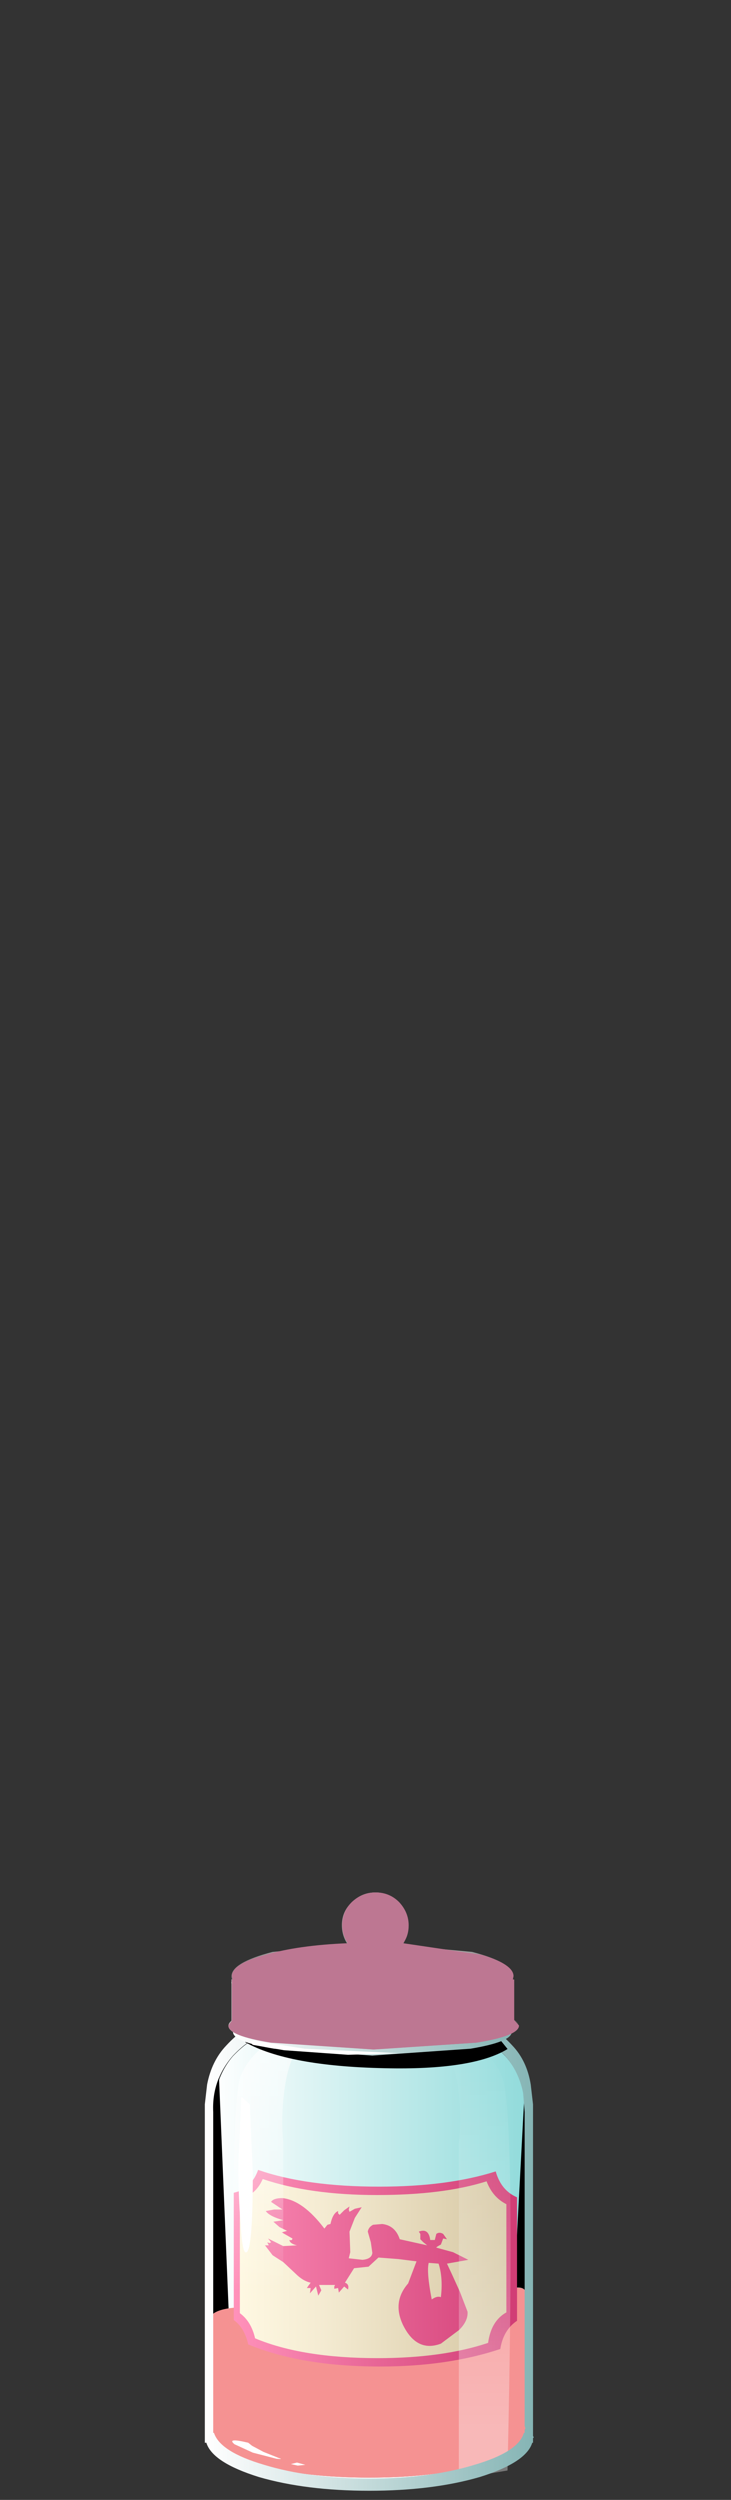 <?xml version="1.0" encoding="UTF-8" standalone="no"?>
<svg xmlns:xlink="http://www.w3.org/1999/xlink" height="164.0px" width="48.0px" xmlns="http://www.w3.org/2000/svg">
  <rect width="100%" height="100%" fill="#333333" stroke="none"/>
  <g transform="matrix(1.0, 0.0, 0.0, 1.0, 0.0, 0.0)">
    <use height="32.55" transform="matrix(0.9, 0.0, 0.0, 0.9, 14.0, 133.355)" width="22.8" xlink:href="#sprite0"/>
    <use height="32.55" transform="matrix(0.9, 0.0, 0.0, 0.9, 14.0, 133.355)" width="22.8" xlink:href="#sprite1"/>
    <use height="29.9" transform="matrix(0.9, 0.0, 0.0, 0.9, 13.65, 136.05)" width="23.4" xlink:href="#sprite2"/>
    <use height="4.0" transform="matrix(0.9, 0.0, 0.0, 0.9, 15.4, 159.15)" width="19.9" xlink:href="#sprite3"/>
    <use height="14.1" transform="matrix(0.9, 0.0, 0.0, 0.9, 13.9, 149.85)" width="22.95" xlink:href="#sprite4"/>
    <use height="29.7" transform="matrix(1.0, 0.0, 0.0, 1.0, 15.3, 132.9)" width="18.65" xlink:href="#shape25"/>
    <use height="32.95" transform="matrix(0.9, 0.0, 0.0, 0.9, 26.62, 132.955)" width="7.65" xlink:href="#sprite25"/>
    <use height="30.85" transform="matrix(1.0, 0.0, 0.0, 1.0, 13.45, 132.55)" width="21.6" xlink:href="#shape27"/>
    <use height="2.7" transform="matrix(0.9, 0.0, 0.0, 0.9, 16.1, 133.25)" width="19.15" xlink:href="#sprite26"/>
    <use height="10.7" transform="matrix(1.0, 0.0, 0.0, 1.0, 15.0, 124.15)" width="19.05" xlink:href="#shape29"/>
    <use height="11.45" transform="matrix(0.9, 0.0, 0.0, 0.9, 15.0, 124.15)" width="21.2" xlink:href="#sprite27"/>
  </g>
  <defs>
    <g id="sprite0" transform="matrix(1.0, 0.0, 0.0, 1.0, 0.0, 0.05)">
      <use height="32.55" transform="matrix(1.0, 0.0, 0.0, 1.0, 0.0, -0.05)" width="22.8" xlink:href="#shape0"/>
    </g>
    <g id="shape0" transform="matrix(1.0, 0.0, 0.0, 1.0, 0.0, 0.05)">
      <path d="M22.65 4.35 L22.75 5.75 22.75 28.65 22.8 28.8 22.75 28.9 22.75 29.15 22.7 29.15 Q22.3 30.55 19.05 31.5 15.8 32.5 11.4 32.5 7.0 32.5 3.75 31.5 0.5 30.55 0.05 29.15 L0.0 29.15 0.0 5.75 0.15 4.35 Q0.5 2.75 1.45 1.65 2.75 0.3 3.9 0.05 L4.85 0.05 18.85 0.05 Q20.0 0.3 21.3 1.65 22.3 2.75 22.65 4.35" fill="url(#gradient0)" fill-rule="evenodd" stroke="none"/>
    </g>
    <radialGradient cx="0" cy="0" gradientTransform="matrix(-2.0E-4, -0.016, -0.011, 1.0E-4, 11.4, 16.25)" gradientUnits="userSpaceOnUse" id="gradient0" r="819.2" spreadMethod="pad">
      <stop offset="0.0" stop-color="#ffffff"/>
      <stop offset="0.2" stop-color="#f9fefe"/>
      <stop offset="0.475" stop-color="#e8f9f9"/>
      <stop offset="0.788" stop-color="#cbf3f3"/>
      <stop offset="1.0" stop-color="#b4eded"/>
    </radialGradient>
    <g id="sprite1" transform="matrix(1.0, 0.0, 0.0, 1.0, 0.0, 0.05)">
      <use height="32.55" transform="matrix(1.0, 0.0, 0.0, 1.0, 0.0, -0.05)" width="22.8" xlink:href="#shape1"/>
    </g>
    <g id="shape1" transform="matrix(1.0, 0.0, 0.0, 1.0, 0.0, 0.05)">
      <path d="M22.65 4.35 L22.75 5.75 22.75 28.65 22.8 28.8 22.75 28.9 22.75 29.15 22.7 29.15 Q22.3 30.55 19.05 31.5 15.8 32.5 11.4 32.5 7.0 32.5 3.75 31.5 0.5 30.55 0.05 29.15 L0.0 29.15 0.0 5.75 0.15 4.35 Q0.5 2.75 1.45 1.65 2.75 0.3 3.9 0.05 L4.85 0.05 18.85 0.05 Q20.0 0.3 21.3 1.65 22.3 2.75 22.65 4.35" fill="url(#gradient1)" fill-rule="evenodd" stroke="none"/>
    </g>
    <linearGradient gradientTransform="matrix(0.014, 0.0, 0.0, -0.014, 11.4, 16.25)" gradientUnits="userSpaceOnUse" id="gradient1" spreadMethod="pad" x1="-819.2" x2="819.2">
      <stop offset="0.0" stop-color="#ffffff"/>
      <stop offset="1.0" stop-color="#91dbdb"/>
    </linearGradient>
    <g id="sprite2" transform="matrix(1.0, 0.0, 0.0, 1.0, 0.0, 0.0)">
      <use height="29.9" transform="matrix(1.0, 0.0, 0.0, 1.0, 0.0, 0.0)" width="23.4" xlink:href="#shape2"/>
    </g>
    <g id="shape2" transform="matrix(1.0, 0.0, 0.0, 1.0, 0.0, 0.0)">
      <path d="M0.0 1.25 L0.8 0.0 1.9 26.45 Q3.95 25.35 10.8 25.2 15.8 25.1 19.3 26.0 L21.75 26.9 23.15 0.45 23.4 26.85 Q22.7 27.75 20.95 28.55 17.4 30.15 12.1 29.85 L8.8 29.55 11.9 29.65 18.95 29.05 Q21.85 28.5 21.85 27.65 21.85 26.85 18.95 26.25 L11.9 25.65 4.85 26.25 Q1.95 26.85 1.95 27.65 L2.0 27.8 Q0.7 27.3 0.1 26.85 L0.0 1.25" fill="#000000" fill-rule="evenodd" stroke="none"/>
    </g>
    <g id="sprite3" transform="matrix(1.0, 0.0, 0.0, 1.0, 0.0, 0.0)">
      <use height="4.0" transform="matrix(1.0, 0.0, 0.0, 1.0, 0.0, 0.0)" width="19.9" xlink:href="#shape3"/>
    </g>
    <g id="shape3" transform="matrix(1.0, 0.0, 0.0, 1.0, 0.0, 0.0)">
      <path d="M19.9 2.0 Q19.9 2.85 17.0 3.4 L9.95 4.0 2.9 3.4 Q0.0 2.85 0.0 2.0 0.0 1.2 2.9 0.6 L9.95 0.0 17.0 0.6 Q19.9 1.2 19.9 2.0" fill="url(#gradient2)" fill-rule="evenodd" stroke="none"/>
    </g>
    <radialGradient cx="0" cy="0" gradientTransform="matrix(0.01, 0.0, 0.0, -0.002, 9.95, 2.0)" gradientUnits="userSpaceOnUse" id="gradient2" r="819.2" spreadMethod="pad">
      <stop offset="0.369" stop-color="#919191"/>
      <stop offset="1.0" stop-color="#ffffff"/>
    </radialGradient>
    <g id="sprite4" transform="matrix(1.0, 0.0, 0.0, 1.0, 0.0, 0.0)">
      <use height="6.95" transform="matrix(1.0, 0.0, 0.0, 1.0, 0.0, 0.05)" width="22.95" xlink:href="#shape4"/>
      <use height="0.95" transform="matrix(1.0, 0.0, 0.0, 1.0, 0.9, 1.7)" width="3.1" xlink:href="#sprite5"/>
      <use height="0.5" transform="matrix(1.0, 0.0, 0.0, 1.0, 2.75, 2.8)" width="1.15" xlink:href="#sprite6"/>
      <use height="5.0" transform="matrix(1.0, 0.0, 0.0, 1.0, 3.3, 0.0)" width="6.8" xlink:href="#sprite7"/>
      <use height="4.45" transform="matrix(1.0, 0.0, 0.0, 1.0, 11.05, 2.4)" width="8.35" xlink:href="#sprite8"/>
      <use height="3.1" transform="matrix(1.0, 0.0, 0.0, 1.0, 18.25, 1.5)" width="2.2" xlink:href="#sprite9"/>
      <use height="0.5" transform="matrix(1.0, 0.0, 0.0, 1.0, 7.15, 2.1)" width="0.9" xlink:href="#sprite10"/>
      <use height="1.2" transform="matrix(1.0, 0.0, 0.0, 1.0, 13.75, 3.05)" width="1.05" xlink:href="#sprite11"/>
      <use height="0.85" transform="matrix(1.0, 0.0, 0.0, 1.0, 18.35, 2.15)" width="0.7" xlink:href="#sprite12"/>
      <use height="0.25" transform="matrix(1.0, 0.0, 0.0, 1.0, 18.75, 1.6)" width="0.55" xlink:href="#sprite13"/>
      <use height="1.9" transform="matrix(1.0, 0.0, 0.0, 1.0, 9.25, 0.45)" width="4.4" xlink:href="#sprite14"/>
      <use height="0.8" transform="matrix(1.0, 0.0, 0.0, 1.0, 8.25, 2.65)" width="4.3" xlink:href="#sprite15"/>
      <use height="1.05" transform="matrix(1.0, 0.0, 0.0, 1.0, 7.45, 3.7)" width="4.25" xlink:href="#sprite16"/>
      <use height="0.6" transform="matrix(1.0, 0.0, 0.0, 1.0, 12.7, 2.3)" width="1.25" xlink:href="#sprite17"/>
      <use height="1.1" transform="matrix(1.0, 0.0, 0.0, 1.0, 11.85, 3.5)" width="1.7" xlink:href="#sprite18"/>
      <use height="2.65" transform="matrix(1.0, 0.0, 0.0, 1.0, 2.6, 2.05)" width="3.3" xlink:href="#sprite19"/>
      <use height="2.5" transform="matrix(1.0, 0.0, 0.0, 1.0, 16.6, 1.6)" width="1.6" xlink:href="#sprite20"/>
      <use height="1.25" transform="matrix(1.0, 0.0, 0.0, 1.0, 20.2, 0.6)" width="1.7" xlink:href="#sprite21"/>
      <use height="0.75" transform="matrix(1.0, 0.0, 0.0, 1.0, 21.25, 1.85)" width="0.55" xlink:href="#sprite22"/>
      <use height="0.4" transform="matrix(1.0, 0.0, 0.0, 1.0, 20.5, 2.05)" width="0.5" xlink:href="#sprite23"/>
      <use height="13.6" transform="matrix(1.0, 0.0, 0.0, 1.0, 0.0, 0.5)" width="22.9" xlink:href="#shape23"/>
      <use height="14.05" transform="matrix(1.0, 0.0, 0.0, 1.0, 0.0, 0.05)" width="22.9" xlink:href="#sprite24"/>
    </g>
    <g id="shape4" transform="matrix(1.0, 0.0, 0.0, 1.0, 0.0, -0.05)">
      <path d="M19.25 0.9 L20.15 0.75 20.35 0.65 20.95 0.5 22.1 0.25 Q22.9 0.15 22.95 0.7 23.0 1.65 22.5 2.95 21.85 4.55 20.65 5.15 L18.35 6.4 14.65 7.0 Q10.9 7.0 1.75 4.7 L0.0 2.25 Q0.45 1.8 1.8 1.7 L3.65 1.6 4.9 1.8 6.2 1.95 8.1 1.25 9.15 0.7 10.0 0.05 10.8 0.4 12.55 1.1 14.35 1.55 15.75 1.7 16.1 1.6 17.05 1.6 18.0 1.8 18.5 1.7 19.25 0.9" fill="url(#gradient3)" fill-rule="evenodd" stroke="none"/>
    </g>
    <linearGradient gradientTransform="matrix(0.014, 0.0, 0.0, -0.014, 11.45, 3.5)" gradientUnits="userSpaceOnUse" id="gradient3" spreadMethod="pad" x1="-819.2" x2="819.2">
      <stop offset="0.0" stop-color="#dedede"/>
      <stop offset="1.0" stop-color="#9e9e9e"/>
    </linearGradient>
    <g id="sprite5" transform="matrix(1.0, 0.0, 0.0, 1.0, 0.0, 0.0)">
      <use height="0.95" transform="matrix(1.0, 0.0, 0.0, 1.0, 0.0, 0.0)" width="3.1" xlink:href="#shape5"/>
    </g>
    <g id="shape5" transform="matrix(1.0, 0.0, 0.0, 1.0, 0.0, 0.0)">
      <path d="M2.05 0.95 L1.8 0.9 1.85 0.55 1.1 0.65 0.65 0.5 0.0 0.35 0.55 0.15 1.45 0.05 2.45 0.05 Q3.35 0.05 3.0 0.6 L2.05 0.95" fill="#ffffff" fill-rule="evenodd" stroke="none"/>
    </g>
    <g id="sprite6" transform="matrix(1.0, 0.0, 0.0, 1.0, 0.0, 0.0)">
      <use height="0.25" transform="matrix(1.643, 0.0, 0.0, 2.0, -0.018, 0.0)" width="0.7" xlink:href="#shape6"/>
    </g>
    <g id="shape6" transform="matrix(1.0, 0.0, 0.0, 1.0, -0.05, 0.0)">
      <path d="M0.55 0.0 L0.7 0.2 0.35 0.25 0.05 0.2 0.55 0.0" fill="#ffffff" fill-rule="evenodd" stroke="none"/>
    </g>
    <g id="sprite7" transform="matrix(1.0, 0.0, 0.0, 1.0, 0.0, 0.0)">
      <use height="5.0" transform="matrix(1.0, 0.0, 0.0, 1.0, 0.0, 0.0)" width="6.8" xlink:href="#shape7"/>
    </g>
    <g id="shape7" transform="matrix(1.0, 0.0, 0.0, 1.0, 0.0, 0.0)">
      <path d="M5.15 3.05 L4.3 3.8 4.2 4.15 3.9 4.3 2.6 4.55 0.6 4.95 0.0 4.4 1.25 4.35 1.1 4.3 1.4 4.2 2.6 3.95 3.35 3.65 3.9 3.1 5.15 2.3 5.4 1.75 4.95 1.85 4.15 1.95 3.95 1.85 3.45 1.85 5.55 0.9 6.7 0.0 6.75 0.75 5.85 1.55 5.95 2.0 5.65 2.45 5.15 3.05" fill="#ffffff" fill-rule="evenodd" stroke="none"/>
    </g>
    <g id="sprite8" transform="matrix(1.0, 0.0, 0.0, 1.0, 0.0, 0.05)">
      <use height="4.45" transform="matrix(1.0, 0.0, 0.0, 1.0, 0.0, -0.05)" width="8.35" xlink:href="#shape8"/>
    </g>
    <g id="shape8" transform="matrix(1.0, 0.0, 0.0, 1.0, 0.0, 0.05)">
      <path d="M5.25 1.25 L5.45 0.95 Q5.65 0.7 5.65 1.0 L5.85 1.4 5.9 1.65 Q6.0 1.9 6.85 2.15 L8.25 2.5 Q8.5 2.55 8.2 2.65 L5.05 3.6 1.95 4.35 1.6 4.4 1.1 4.3 Q0.45 4.15 0.0 2.95 L0.9 3.0 1.8 2.85 2.35 2.55 2.35 2.3 2.75 2.1 3.65 1.75 4.0 1.45 4.2 0.6 4.5 0.05 Q4.5 -0.2 4.8 0.25 L4.6 1.2 4.65 1.45 5.05 1.45 5.25 1.25" fill="#ffffff" fill-rule="evenodd" stroke="none"/>
    </g>
    <g id="sprite9" transform="matrix(1.0, 0.0, 0.0, 1.0, 0.05, 0.0)">
      <use height="3.1" transform="matrix(1.0, 0.0, 0.0, 1.0, -0.05, 0.0)" width="2.2" xlink:href="#shape9"/>
    </g>
    <g id="shape9" transform="matrix(1.0, 0.0, 0.0, 1.0, 0.05, 0.0)">
      <path d="M1.4 0.8 L1.35 0.5 1.15 0.0 1.4 0.1 1.5 0.2 1.6 0.5 1.75 0.85 1.8 1.0 1.75 1.1 2.0 1.45 2.1 2.0 Q2.05 2.35 1.4 2.75 L0.0 3.1 0.25 2.8 0.85 2.4 Q1.25 2.1 0.85 2.1 L0.75 1.8 1.15 1.6 1.25 1.45 1.2 1.25 1.4 0.8" fill="#ffffff" fill-rule="evenodd" stroke="none"/>
    </g>
    <g id="sprite10" transform="matrix(1.0, 0.0, 0.0, 1.0, -0.05, 0.0)">
      <use height="0.25" transform="matrix(1.385, 0.0, 0.0, 2.0, 0.05, 0.0)" width="0.65" xlink:href="#shape10"/>
    </g>
    <g id="shape10" transform="matrix(1.0, 0.0, 0.0, 1.0, 0.0, 0.0)">
      <path d="M0.65 0.05 L0.6 0.2 0.05 0.2 0.1 0.1 0.4 0.0 0.65 0.05" fill="#ffffff" fill-rule="evenodd" stroke="none"/>
    </g>
    <g id="sprite11" transform="matrix(1.0, 0.0, 0.0, 1.0, 0.0, 0.0)">
      <use height="0.25" transform="matrix(2.333, 0.0, 0.0, 4.8, 0.0, 0.0)" width="0.45" xlink:href="#shape11"/>
    </g>
    <g id="shape11" transform="matrix(1.0, 0.0, 0.0, 1.0, 0.0, 0.0)">
      <path d="M0.45 0.05 L0.35 0.2 0.15 0.25 0.0 0.15 Q-0.1 0.1 0.3 0.0 L0.45 0.05" fill="#ffffff" fill-rule="evenodd" stroke="none"/>
    </g>
    <g id="sprite12" transform="matrix(1.0, 0.0, 0.0, 1.0, 0.1, 0.0)">
      <use height="0.3" transform="matrix(0.737, 0.0, 0.0, 2.833, -0.087, 0.0)" width="0.95" xlink:href="#shape12"/>
    </g>
    <g id="shape12" transform="matrix(1.0, 0.0, 0.0, 1.0, 0.05, 0.0)">
      <path d="M0.5 0.0 Q0.8 0.0 0.9 0.15 L0.7 0.3 0.2 0.2 0.0 0.1 0.5 0.0" fill="#ffffff" fill-rule="evenodd" stroke="none"/>
    </g>
    <g id="sprite13" transform="matrix(1.0, 0.0, 0.0, 1.0, 0.0, 0.0)">
      <use height="0.25" transform="matrix(1.0, 0.0, 0.0, 1.0, 0.0, 0.0)" width="0.55" xlink:href="#shape13"/>
    </g>
    <g id="shape13" transform="matrix(1.0, 0.0, 0.0, 1.0, 0.0, 0.0)">
      <path d="M0.5 0.1 L0.25 0.25 0.0 0.2 Q-0.05 0.1 0.4 0.0 L0.5 0.1" fill="#ffffff" fill-rule="evenodd" stroke="none"/>
    </g>
    <g id="sprite14" transform="matrix(1.0, 0.0, 0.0, 1.0, 0.0, 0.0)">
      <use height="1.9" transform="matrix(1.0, 0.0, 0.0, 1.0, 0.0, 0.0)" width="4.4" xlink:href="#shape14"/>
    </g>
    <g id="shape14" transform="matrix(1.0, 0.0, 0.0, 1.0, 0.0, 0.0)">
      <path d="M3.2 0.8 L4.25 1.05 3.15 1.0 2.35 1.05 3.1 1.4 4.4 1.75 2.65 1.8 1.4 1.9 0.35 1.85 0.0 1.55 0.05 1.15 0.45 0.65 0.8 0.3 0.9 0.0 1.2 0.05 1.35 0.15 1.55 0.2 2.05 0.45 3.2 0.8" fill="#000000" fill-rule="evenodd" stroke="none"/>
    </g>
    <g id="sprite15" transform="matrix(1.0, 0.0, 0.0, 1.0, -0.05, 0.0)">
      <use height="0.8" transform="matrix(1.0, 0.0, 0.0, 1.0, 0.05, 0.0)" width="4.3" xlink:href="#shape15"/>
    </g>
    <g id="shape15" transform="matrix(1.0, 0.0, 0.0, 1.0, -0.05, 0.0)">
      <path d="M2.6 0.45 L4.3 0.65 3.35 0.8 0.15 0.7 0.05 0.65 0.25 0.6 Q0.35 0.25 1.05 0.0 L2.05 0.25 2.6 0.45" fill="#000000" fill-rule="evenodd" stroke="none"/>
    </g>
    <g id="sprite16" transform="matrix(1.0, 0.0, 0.0, 1.0, 0.0, 0.0)">
      <use height="1.05" transform="matrix(1.0, 0.0, 0.0, 1.0, 0.0, 0.0)" width="4.25" xlink:href="#shape16"/>
    </g>
    <g id="shape16" transform="matrix(1.0, 0.0, 0.0, 1.0, 0.0, 0.0)">
      <path d="M2.7 0.95 L2.35 1.05 1.75 0.95 0.75 0.7 0.15 0.6 Q-0.05 0.6 0.05 0.45 L0.4 0.0 1.6 0.6 2.55 0.8 4.15 0.75 3.85 0.85 2.7 0.95" fill="#000000" fill-rule="evenodd" stroke="none"/>
    </g>
    <g id="sprite17" transform="matrix(1.0, 0.0, 0.0, 1.0, 0.0, 0.0)">
      <use height="0.6" transform="matrix(1.0, 0.0, 0.0, 1.0, 0.0, 0.0)" width="1.25" xlink:href="#shape17"/>
    </g>
    <g id="shape17" transform="matrix(1.0, 0.0, 0.0, 1.0, 0.0, 0.0)">
      <path d="M1.25 0.3 L0.2 0.6 Q-0.1 0.55 0.05 0.3 1.25 -0.3 1.25 0.3" fill="#000000" fill-rule="evenodd" stroke="none"/>
    </g>
    <g id="sprite18" transform="matrix(1.0, 0.0, 0.0, 1.0, 0.0, 0.0)">
      <use height="1.1" transform="matrix(1.0, 0.0, 0.0, 1.0, 0.0, 0.0)" width="1.7" xlink:href="#shape18"/>
    </g>
    <g id="shape18" transform="matrix(1.0, 0.0, 0.0, 1.0, 0.0, 0.0)">
      <path d="M1.6 0.5 L1.4 0.7 0.7 0.95 0.25 1.1 0.2 1.05 0.0 0.85 0.15 0.6 Q0.15 0.35 0.45 0.3 0.6 0.1 1.15 0.0 L1.7 0.05 1.6 0.5" fill="#000000" fill-rule="evenodd" stroke="none"/>
    </g>
    <g id="sprite19" transform="matrix(1.0, 0.0, 0.0, 1.0, 0.0, 0.0)">
      <use height="2.65" transform="matrix(1.0, 0.0, 0.0, 1.0, 0.0, 0.0)" width="3.3" xlink:href="#shape19"/>
    </g>
    <g id="shape19" transform="matrix(1.0, 0.0, 0.0, 1.0, 0.0, 0.0)">
      <path d="M3.0 0.1 L3.25 0.35 2.75 0.65 2.55 0.9 2.5 1.3 1.95 1.75 Q1.7 1.9 1.55 2.35 L1.5 2.65 0.45 2.25 0.0 1.45 1.2 1.55 1.5 1.1 2.0 0.65 2.2 0.35 2.15 0.0 3.0 0.1" fill="#000000" fill-rule="evenodd" stroke="none"/>
    </g>
    <g id="sprite20" transform="matrix(1.0, 0.0, 0.0, 1.0, 0.0, -0.05)">
      <use height="2.5" transform="matrix(1.0, 0.0, 0.0, 1.0, 0.0, 0.05)" width="1.6" xlink:href="#shape20"/>
    </g>
    <g id="shape20" transform="matrix(1.0, 0.0, 0.0, 1.0, 0.0, -0.05)">
      <path d="M0.2 1.15 L0.5 0.8 0.3 0.35 0.1 0.15 0.05 0.05 0.45 0.05 1.05 0.1 1.55 0.3 1.25 1.45 1.25 2.0 1.6 2.55 0.4 2.1 0.05 1.85 0.4 1.9 0.2 1.15" fill="#000000" fill-rule="evenodd" stroke="none"/>
    </g>
    <g id="sprite21" transform="matrix(1.0, 0.0, 0.0, 1.0, 0.0, 0.0)">
      <use height="1.25" transform="matrix(1.0, 0.0, 0.0, 1.0, 0.0, 0.0)" width="1.7" xlink:href="#shape21"/>
    </g>
    <g id="shape21" transform="matrix(1.0, 0.0, 0.0, 1.0, 0.0, 0.0)">
      <path d="M1.5 0.0 L1.7 0.45 0.85 1.25 0.6 1.25 0.6 0.95 0.05 0.35 Q-0.15 0.05 0.3 0.25 L0.5 0.25 1.5 0.0" fill="#000000" fill-rule="evenodd" stroke="none"/>
    </g>
    <g id="sprite22" transform="matrix(1.0, 0.0, 0.0, 1.0, 0.0, 0.0)">
      <use height="0.25" transform="matrix(0.733, 0.0, 0.0, 3.0, 0.0, 0.0)" width="0.75" xlink:href="#shape22"/>
    </g>
    <g id="shape22" transform="matrix(1.0, 0.0, 0.0, 1.0, 0.0, 0.0)">
      <path d="M0.55 0.0 L0.75 0.1 0.65 0.25 0.05 0.15 0.55 0.0" fill="#000000" fill-rule="evenodd" stroke="none"/>
    </g>
    <g id="sprite23" transform="matrix(1.0, 0.0, 0.0, 1.0, 0.0, 0.0)">
      <use height="0.25" transform="matrix(0.667, 0.0, 0.0, 1.6, 0.0, 0.0)" width="0.75" xlink:href="#shape22"/>
    </g>
    <g id="shape23" transform="matrix(1.0, 0.0, 0.0, 1.0, 0.0, -0.5)">
      <path d="M10.4 5.05 Q12.5 6.1 14.0 5.45 L15.35 4.55 16.1 4.35 16.85 4.15 18.0 4.45 19.4 4.1 20.6 3.45 22.05 2.35 22.7 0.95 22.9 0.5 22.9 11.0 Q22.8 12.3 19.45 13.2 16.15 14.1 11.5 14.1 6.85 14.1 3.55 13.2 0.2 12.3 0.1 11.0 L0.0 11.0 0.0 2.25 0.35 2.4 0.65 2.75 0.7 2.85 Q1.35 3.6 2.6 3.5 L3.3 3.95 Q4.45 4.85 5.55 4.4 L7.35 4.2 Q7.85 4.7 8.75 4.7 L9.15 4.9 10.4 5.05" fill="url(#gradient4)" fill-rule="evenodd" stroke="none"/>
      <path d="M3.3 5.25 L3.55 5.0 3.75 4.85 3.9 4.8 Q4.2 4.8 4.3 5.0 L4.35 5.9 Q4.6 5.9 4.65 6.05 L4.7 6.3 4.4 6.45 4.25 6.45 3.95 6.2 3.9 6.2 3.75 6.25 3.4 6.15 3.35 5.9 3.35 5.5 3.3 5.25" fill="url(#gradient5)" fill-rule="evenodd" stroke="none"/>
      <path d="M3.3 5.9 L2.95 6.2 2.55 5.9 Q2.55 5.7 2.95 5.7 3.3 5.7 3.3 5.9" fill="url(#gradient6)" fill-rule="evenodd" stroke="none"/>
      <path d="M2.7 7.95 L2.7 7.65 Q2.7 7.45 3.0 7.45 L3.1 7.45 3.2 7.5 3.65 7.6 3.7 7.85 3.65 8.05 3.3 8.3 2.95 8.2 2.85 8.05 2.7 7.95" fill="url(#gradient7)" fill-rule="evenodd" stroke="none"/>
      <path d="M4.0 8.15 Q4.0 7.95 4.4 7.95 4.75 7.95 4.75 8.15 L4.35 8.45 Q4.0 8.45 4.0 8.15" fill="url(#gradient8)" fill-rule="evenodd" stroke="none"/>
      <path d="M11.05 6.75 Q11.05 6.55 11.45 6.55 11.85 6.55 11.85 6.75 L11.45 7.05 Q11.05 7.05 11.05 6.75" fill="url(#gradient9)" fill-rule="evenodd" stroke="none"/>
      <path d="M13.8 9.1 L14.05 9.2 14.1 9.45 14.0 9.7 13.65 9.8 Q13.3 9.8 13.25 9.6 L13.2 9.35 13.3 9.15 13.8 9.1" fill="url(#gradient10)" fill-rule="evenodd" stroke="none"/>
      <path d="M16.9 9.8 L16.55 9.7 16.35 8.95 Q16.4 8.6 16.8 8.6 L16.95 8.55 Q17.35 8.55 17.35 8.8 L17.4 8.95 17.3 9.65 16.95 9.8 16.9 9.8" fill="url(#gradient11)" fill-rule="evenodd" stroke="none"/>
      <path d="M17.75 8.5 Q17.55 8.5 17.45 8.35 17.15 7.95 17.2 7.65 17.2 7.45 17.45 7.4 L17.85 7.45 Q18.25 7.35 18.3 7.65 18.45 8.0 18.1 8.4 L17.75 8.5" fill="url(#gradient12)" fill-rule="evenodd" stroke="none"/>
      <path d="M19.6 6.65 L19.2 6.65 19.0 6.35 19.15 6.1 19.5 6.0 19.8 6.1 19.9 6.4 19.6 6.65" fill="url(#gradient13)" fill-rule="evenodd" stroke="none"/>
      <path d="M20.75 7.65 Q20.65 7.85 20.4 7.85 20.05 7.85 20.0 7.65 L19.95 7.35 19.95 7.3 20.05 7.1 20.3 7.0 20.7 7.1 20.8 7.3 20.75 7.65" fill="url(#gradient14)" fill-rule="evenodd" stroke="none"/>
      <path d="M21.1 8.3 L20.95 8.55 20.65 8.6 20.45 8.6 20.2 8.35 20.25 8.1 20.6 8.0 21.05 8.1 21.1 8.3" fill="url(#gradient15)" fill-rule="evenodd" stroke="none"/>
      <path d="M20.35 8.8 L20.15 9.0 19.95 9.05 19.55 8.75 19.65 8.5 20.0 8.45 20.3 8.6 20.35 8.8" fill="url(#gradient16)" fill-rule="evenodd" stroke="none"/>
      <path d="M20.05 9.3 L20.45 9.05 Q20.85 9.05 20.85 9.3 20.85 9.55 20.45 9.55 L20.05 9.3" fill="url(#gradient17)" fill-rule="evenodd" stroke="none"/>
      <path d="M20.45 9.6 L20.85 9.55 21.1 9.75 21.15 9.95 21.05 10.2 20.75 10.3 20.4 10.1 20.35 9.75 20.45 9.6" fill="url(#gradient18)" fill-rule="evenodd" stroke="none"/>
      <path d="M21.15 6.0 L21.35 6.0 Q21.7 6.0 21.7 6.25 L21.7 6.6 Q21.7 6.85 21.35 6.85 L20.95 6.6 20.95 6.55 20.8 6.3 20.85 6.1 21.15 6.0" fill="url(#gradient19)" fill-rule="evenodd" stroke="none"/>
      <path d="M21.55 3.7 L21.95 3.9 Q22.05 4.15 21.75 4.4 L21.5 4.45 21.15 4.35 21.1 4.05 Q21.1 3.85 21.25 3.8 21.3 3.7 21.55 3.7" fill="url(#gradient20)" fill-rule="evenodd" stroke="none"/>
      <path d="M6.2 8.5 L6.2 8.35 6.3 8.2 6.35 8.15 6.5 8.1 Q6.75 8.1 6.8 8.25 L6.75 8.45 6.65 8.55 6.45 8.7 6.4 8.6 6.2 8.5" fill="url(#gradient21)" fill-rule="evenodd" stroke="none"/>
      <path d="M2.55 3.75 Q2.8 3.75 2.85 3.9 L2.8 4.1 2.65 4.2 2.5 4.35 2.45 4.25 2.25 4.15 2.25 4.05 2.35 3.85 2.4 3.8 2.55 3.75" fill="url(#gradient22)" fill-rule="evenodd" stroke="none"/>
      <path d="M5.25 10.0 L5.45 10.05 5.6 10.45 5.2 10.65 5.05 10.65 4.95 10.6 4.9 10.5 4.8 10.45 4.8 10.25 4.7 10.1 4.7 10.05 4.8 9.9 4.95 9.85 Q5.15 9.85 5.2 10.0 L5.25 10.0" fill="url(#gradient23)" fill-rule="evenodd" stroke="none"/>
      <path d="M6.85 11.1 Q7.15 11.1 7.15 11.3 L7.15 11.35 7.0 11.5 6.85 11.5 6.55 11.3 6.55 11.25 6.7 11.1 6.85 11.1" fill="url(#gradient24)" fill-rule="evenodd" stroke="none"/>
      <path d="M6.9 10.1 L6.6 10.4 6.3 10.2 Q6.3 9.9 6.6 9.9 6.9 9.9 6.9 10.1" fill="url(#gradient25)" fill-rule="evenodd" stroke="none"/>
      <path d="M15.45 5.4 L15.6 5.0 Q15.75 4.75 16.2 4.85 L16.65 4.95 16.8 5.2 Q16.65 5.9 16.15 6.0 L15.85 6.05 15.45 5.95 15.35 5.7 15.45 5.4" fill="url(#gradient26)" fill-rule="evenodd" stroke="none"/>
      <path d="M15.55 8.75 Q15.9 8.8 15.95 9.0 L16.0 9.2 16.0 9.35 15.95 9.45 15.5 9.7 15.15 9.55 Q15.0 9.5 15.0 9.25 L14.95 9.15 15.05 8.9 Q15.2 8.7 15.55 8.75" fill="url(#gradient27)" fill-rule="evenodd" stroke="none"/>
      <path d="M15.55 10.15 Q16.2 9.95 16.3 10.4 16.4 10.8 15.9 10.95 L15.7 11.0 15.3 10.8 Q15.15 10.65 15.25 10.5 15.1 10.25 15.55 10.15" fill="url(#gradient28)" fill-rule="evenodd" stroke="none"/>
      <path d="M16.9 10.25 Q17.35 10.25 17.35 10.6 L17.25 10.85 16.9 10.95 Q16.4 10.95 16.4 10.6 L16.55 10.4 Q16.65 10.25 16.9 10.25" fill="url(#gradient29)" fill-rule="evenodd" stroke="none"/>
      <path d="M18.25 10.7 Q18.75 10.7 18.75 11.05 L18.6 11.3 18.25 11.4 17.75 11.05 17.9 10.8 18.25 10.7" fill="url(#gradient30)" fill-rule="evenodd" stroke="none"/>
      <path d="M17.9 11.55 Q18.35 11.55 18.35 11.9 L18.25 12.15 17.9 12.25 Q17.4 12.25 17.4 11.9 L17.55 11.65 17.9 11.55" fill="url(#gradient31)" fill-rule="evenodd" stroke="none"/>
      <path d="M20.55 11.3 Q21.0 11.3 21.0 11.65 L20.9 11.85 20.55 12.0 Q20.05 12.0 20.05 11.65 L20.15 11.4 20.55 11.3" fill="url(#gradient32)" fill-rule="evenodd" stroke="none"/>
    </g>
    <linearGradient gradientTransform="matrix(0.014, 0.0, 0.0, -0.014, 11.45, 7.3)" gradientUnits="userSpaceOnUse" id="gradient4" spreadMethod="pad" x1="-819.2" x2="819.2">
      <stop offset="0.0" stop-color="#b5b5b5"/>
      <stop offset="1.0" stop-color="#5e5e5e"/>
    </linearGradient>
    <linearGradient gradientTransform="matrix(0.014, 0.0, 0.0, -0.014, 11.05, 5.65)" gradientUnits="userSpaceOnUse" id="gradient5" spreadMethod="pad" x1="-819.2" x2="819.2">
      <stop offset="0.0" stop-color="#ffffff"/>
      <stop offset="1.0" stop-color="#000000" stop-opacity="0.553"/>
    </linearGradient>
    <linearGradient gradientTransform="matrix(0.014, 0.0, 0.0, -0.014, 11.05, 5.95)" gradientUnits="userSpaceOnUse" id="gradient6" spreadMethod="pad" x1="-819.2" x2="819.2">
      <stop offset="0.0" stop-color="#ffffff"/>
      <stop offset="1.0" stop-color="#000000" stop-opacity="0.553"/>
    </linearGradient>
    <linearGradient gradientTransform="matrix(0.014, 0.0, 0.0, -0.014, 11.05, 7.9)" gradientUnits="userSpaceOnUse" id="gradient7" spreadMethod="pad" x1="-819.2" x2="819.2">
      <stop offset="0.0" stop-color="#ffffff"/>
      <stop offset="1.0" stop-color="#000000" stop-opacity="0.553"/>
    </linearGradient>
    <linearGradient gradientTransform="matrix(0.014, 0.0, 0.0, -0.014, 11.1, 8.15)" gradientUnits="userSpaceOnUse" id="gradient8" spreadMethod="pad" x1="-819.2" x2="819.2">
      <stop offset="0.0" stop-color="#ffffff"/>
      <stop offset="1.0" stop-color="#000000" stop-opacity="0.553"/>
    </linearGradient>
    <linearGradient gradientTransform="matrix(0.014, 0.0, 0.0, -0.014, 11.05, 6.8)" gradientUnits="userSpaceOnUse" id="gradient9" spreadMethod="pad" x1="-819.2" x2="819.2">
      <stop offset="0.0" stop-color="#ffffff"/>
      <stop offset="1.0" stop-color="#000000" stop-opacity="0.553"/>
    </linearGradient>
    <linearGradient gradientTransform="matrix(0.014, 0.0, 0.0, -0.014, 11.05, 9.45)" gradientUnits="userSpaceOnUse" id="gradient10" spreadMethod="pad" x1="-819.2" x2="819.2">
      <stop offset="0.0" stop-color="#ffffff"/>
      <stop offset="1.0" stop-color="#000000" stop-opacity="0.553"/>
    </linearGradient>
    <linearGradient gradientTransform="matrix(0.014, 0.0, 0.0, -0.014, 11.05, 9.2)" gradientUnits="userSpaceOnUse" id="gradient11" spreadMethod="pad" x1="-819.2" x2="819.2">
      <stop offset="0.0" stop-color="#ffffff"/>
      <stop offset="1.0" stop-color="#000000" stop-opacity="0.553"/>
    </linearGradient>
    <linearGradient gradientTransform="matrix(0.014, 0.0, 0.0, -0.014, 11.1, 7.95)" gradientUnits="userSpaceOnUse" id="gradient12" spreadMethod="pad" x1="-819.2" x2="819.2">
      <stop offset="0.0" stop-color="#ffffff"/>
      <stop offset="1.0" stop-color="#000000" stop-opacity="0.553"/>
    </linearGradient>
    <linearGradient gradientTransform="matrix(0.014, 0.0, 0.0, -0.014, 11.05, 6.35)" gradientUnits="userSpaceOnUse" id="gradient13" spreadMethod="pad" x1="-819.2" x2="819.2">
      <stop offset="0.0" stop-color="#ffffff"/>
      <stop offset="1.0" stop-color="#000000" stop-opacity="0.553"/>
    </linearGradient>
    <linearGradient gradientTransform="matrix(0.014, 0.0, 0.0, -0.014, 11.1, 7.45)" gradientUnits="userSpaceOnUse" id="gradient14" spreadMethod="pad" x1="-819.2" x2="819.2">
      <stop offset="0.0" stop-color="#ffffff"/>
      <stop offset="1.0" stop-color="#000000" stop-opacity="0.553"/>
    </linearGradient>
    <linearGradient gradientTransform="matrix(0.014, 0.0, 0.0, -0.014, 11.05, 8.3)" gradientUnits="userSpaceOnUse" id="gradient15" spreadMethod="pad" x1="-819.2" x2="819.2">
      <stop offset="0.0" stop-color="#ffffff"/>
      <stop offset="1.0" stop-color="#000000" stop-opacity="0.553"/>
    </linearGradient>
    <linearGradient gradientTransform="matrix(0.014, 0.0, 0.0, -0.014, 11.05, 8.75)" gradientUnits="userSpaceOnUse" id="gradient16" spreadMethod="pad" x1="-819.2" x2="819.2">
      <stop offset="0.0" stop-color="#ffffff"/>
      <stop offset="1.0" stop-color="#000000" stop-opacity="0.553"/>
    </linearGradient>
    <linearGradient gradientTransform="matrix(0.014, 0.0, 0.0, -0.014, 11.05, 9.3)" gradientUnits="userSpaceOnUse" id="gradient17" spreadMethod="pad" x1="-819.2" x2="819.2">
      <stop offset="0.0" stop-color="#ffffff"/>
      <stop offset="1.0" stop-color="#000000" stop-opacity="0.553"/>
    </linearGradient>
    <linearGradient gradientTransform="matrix(0.014, 0.0, 0.0, -0.014, 11.05, 9.9)" gradientUnits="userSpaceOnUse" id="gradient18" spreadMethod="pad" x1="-819.2" x2="819.2">
      <stop offset="0.0" stop-color="#ffffff"/>
      <stop offset="1.0" stop-color="#000000" stop-opacity="0.553"/>
    </linearGradient>
    <linearGradient gradientTransform="matrix(0.014, 0.0, 0.0, -0.014, 11.05, 6.45)" gradientUnits="userSpaceOnUse" id="gradient19" spreadMethod="pad" x1="-819.2" x2="819.2">
      <stop offset="0.0" stop-color="#ffffff"/>
      <stop offset="1.0" stop-color="#000000" stop-opacity="0.553"/>
    </linearGradient>
    <linearGradient gradientTransform="matrix(0.014, 0.0, 0.0, -0.014, 11.05, 4.05)" gradientUnits="userSpaceOnUse" id="gradient20" spreadMethod="pad" x1="-819.2" x2="819.2">
      <stop offset="0.0" stop-color="#ffffff"/>
      <stop offset="1.0" stop-color="#000000" stop-opacity="0.553"/>
    </linearGradient>
    <linearGradient gradientTransform="matrix(0.014, 0.0, 0.0, -0.014, 11.1, 8.4)" gradientUnits="userSpaceOnUse" id="gradient21" spreadMethod="pad" x1="-819.2" x2="819.2">
      <stop offset="0.0" stop-color="#ffffff"/>
      <stop offset="1.0" stop-color="#000000" stop-opacity="0.553"/>
    </linearGradient>
    <linearGradient gradientTransform="matrix(0.014, 0.0, 0.0, -0.014, 11.1, 4.05)" gradientUnits="userSpaceOnUse" id="gradient22" spreadMethod="pad" x1="-819.2" x2="819.2">
      <stop offset="0.0" stop-color="#ffffff"/>
      <stop offset="1.0" stop-color="#000000" stop-opacity="0.553"/>
    </linearGradient>
    <linearGradient gradientTransform="matrix(0.014, 0.0, 0.0, -0.014, 11.05, 10.25)" gradientUnits="userSpaceOnUse" id="gradient23" spreadMethod="pad" x1="-819.2" x2="819.2">
      <stop offset="0.0" stop-color="#ffffff"/>
      <stop offset="1.0" stop-color="#000000" stop-opacity="0.553"/>
    </linearGradient>
    <linearGradient gradientTransform="matrix(0.014, 0.0, 0.0, -0.014, 11.05, 11.3)" gradientUnits="userSpaceOnUse" id="gradient24" spreadMethod="pad" x1="-819.2" x2="819.2">
      <stop offset="0.0" stop-color="#ffffff"/>
      <stop offset="1.0" stop-color="#000000" stop-opacity="0.553"/>
    </linearGradient>
    <linearGradient gradientTransform="matrix(0.014, 0.0, 0.0, -0.014, 11.1, 10.15)" gradientUnits="userSpaceOnUse" id="gradient25" spreadMethod="pad" x1="-819.2" x2="819.2">
      <stop offset="0.0" stop-color="#ffffff"/>
      <stop offset="1.0" stop-color="#000000" stop-opacity="0.553"/>
    </linearGradient>
    <linearGradient gradientTransform="matrix(0.014, 0.0, 0.0, -0.014, 11.05, 5.45)" gradientUnits="userSpaceOnUse" id="gradient26" spreadMethod="pad" x1="-819.2" x2="819.2">
      <stop offset="0.0" stop-color="#ffffff"/>
      <stop offset="1.0" stop-color="#000000" stop-opacity="0.553"/>
    </linearGradient>
    <linearGradient gradientTransform="matrix(0.014, 0.0, 0.0, -0.014, 11.05, 9.2)" gradientUnits="userSpaceOnUse" id="gradient27" spreadMethod="pad" x1="-819.2" x2="819.2">
      <stop offset="0.0" stop-color="#ffffff"/>
      <stop offset="1.0" stop-color="#000000" stop-opacity="0.553"/>
    </linearGradient>
    <linearGradient gradientTransform="matrix(0.014, 0.0, 0.0, -0.014, 11.05, 10.55)" gradientUnits="userSpaceOnUse" id="gradient28" spreadMethod="pad" x1="-819.2" x2="819.2">
      <stop offset="0.0" stop-color="#ffffff"/>
      <stop offset="1.0" stop-color="#000000" stop-opacity="0.553"/>
    </linearGradient>
    <linearGradient gradientTransform="matrix(0.014, 0.0, 0.0, -0.014, 11.05, 10.6)" gradientUnits="userSpaceOnUse" id="gradient29" spreadMethod="pad" x1="-819.2" x2="819.2">
      <stop offset="0.0" stop-color="#ffffff"/>
      <stop offset="1.0" stop-color="#000000" stop-opacity="0.553"/>
    </linearGradient>
    <linearGradient gradientTransform="matrix(0.014, 0.0, 0.0, -0.014, 11.1, 11.05)" gradientUnits="userSpaceOnUse" id="gradient30" spreadMethod="pad" x1="-819.2" x2="819.2">
      <stop offset="0.0" stop-color="#ffffff"/>
      <stop offset="1.0" stop-color="#000000" stop-opacity="0.553"/>
    </linearGradient>
    <linearGradient gradientTransform="matrix(0.014, 0.0, 0.0, -0.014, 11.05, 11.9)" gradientUnits="userSpaceOnUse" id="gradient31" spreadMethod="pad" x1="-819.2" x2="819.2">
      <stop offset="0.0" stop-color="#ffffff"/>
      <stop offset="1.0" stop-color="#000000" stop-opacity="0.553"/>
    </linearGradient>
    <linearGradient gradientTransform="matrix(0.014, 0.0, 0.0, -0.014, 11.05, 11.65)" gradientUnits="userSpaceOnUse" id="gradient32" spreadMethod="pad" x1="-819.2" x2="819.2">
      <stop offset="0.0" stop-color="#ffffff"/>
      <stop offset="1.0" stop-color="#000000" stop-opacity="0.553"/>
    </linearGradient>
    <g id="sprite24" transform="matrix(1.0, 0.0, 0.0, 1.0, 0.0, 0.0)">
      <use height="14.05" transform="matrix(1.0, 0.0, 0.0, 1.0, 0.0, 0.0)" width="22.9" xlink:href="#shape24"/>
    </g>
    <g id="shape24" transform="matrix(1.0, 0.0, 0.0, 1.0, 0.0, 0.0)">
      <path d="M22.9 0.5 L22.9 10.95 Q22.8 12.25 19.45 13.15 16.15 14.05 11.5 14.05 6.85 14.05 3.55 13.15 0.2 12.25 0.1 10.95 L0.0 10.95 0.0 2.2 Q0.45 1.75 1.8 1.65 L3.65 1.55 4.9 1.75 6.2 1.9 8.1 1.2 9.15 0.65 10.0 0.0 12.55 1.05 14.35 1.5 15.75 1.65 16.1 1.55 17.05 1.55 18.0 1.75 18.5 1.65 19.25 0.85 20.15 0.7 20.35 0.6 20.95 0.45 22.0 0.25 Q22.75 0.1 22.9 0.5" fill="#f59292" fill-rule="evenodd" stroke="none"/>
    </g>
    <g id="shape25" transform="matrix(1.0, 0.0, 0.0, 1.0, -15.3, -132.9)">
      <path d="M32.55 142.45 Q32.9 143.7 33.95 144.15 L33.95 152.25 Q33.05 152.85 32.85 154.1 29.4 155.25 24.95 155.25 19.8 155.25 16.3 153.8 16.05 152.7 15.35 152.2 L15.35 143.85 Q16.5 143.6 16.95 142.35 20.1 143.45 24.9 143.45 29.4 143.45 32.55 142.45" fill="url(#gradient33)" fill-rule="evenodd" stroke="none"/>
      <path d="M31.95 143.1 Q32.35 144.15 33.25 144.6 L33.25 151.7 Q32.25 152.25 32.05 153.7 29.05 154.7 24.8 154.7 19.85 154.7 16.75 153.4 16.5 152.3 15.75 151.75 L15.75 144.25 Q16.8 144.0 17.25 142.95 20.35 144.0 24.75 144.0 29.1 144.0 31.95 143.1" fill="url(#gradient34)" fill-rule="evenodd" stroke="none"/>
      <path d="M28.8 148.5 L28.15 148.45 Q28.0 149.05 28.35 150.85 28.7 150.6 28.95 150.7 29.1 149.45 28.8 148.5 M17.45 145.05 L18.0 144.95 18.55 144.95 17.8 144.45 Q17.95 144.2 18.55 144.2 19.9 144.35 21.3 146.2 L21.5 145.95 21.7 145.9 Q21.85 145.2 22.2 145.05 L22.2 145.2 22.3 145.3 22.6 145.0 22.95 144.75 22.9 144.95 22.95 145.1 23.3 144.9 23.75 144.8 23.3 145.5 22.95 146.4 23.0 147.75 22.9 148.15 23.8 148.25 Q24.4 148.2 24.45 147.8 L24.35 147.1 24.15 146.4 Q24.2 146.1 24.5 145.95 L25.1 145.9 Q25.95 146.0 26.25 146.9 L28.05 147.3 27.8 147.1 27.6 146.9 27.6 146.55 27.5 146.4 Q28.15 146.15 28.25 146.95 L28.55 146.95 28.65 146.55 Q28.85 146.4 29.1 146.55 L29.35 146.9 29.1 146.85 28.95 147.25 Q28.65 147.4 28.65 147.45 L29.75 147.75 30.75 148.25 29.35 148.5 29.7 149.25 30.2 150.35 30.7 151.65 Q30.75 152.25 30.15 152.85 L28.95 153.75 Q27.35 154.35 26.45 152.5 25.75 151.0 26.8 149.8 L27.35 148.35 26.15 148.2 24.85 148.1 24.2 148.7 23.25 148.8 22.65 149.75 Q22.95 149.85 22.85 150.2 L22.6 150.0 22.25 150.4 22.2 150.1 21.95 150.15 21.95 150.0 22.0 149.9 20.95 149.9 21.1 150.25 20.9 150.6 20.75 150.0 20.35 150.45 20.4 150.1 20.15 150.1 20.25 149.95 20.4 149.75 Q19.9 149.65 19.4 149.15 L18.6 148.4 17.9 147.95 17.4 147.3 17.65 147.3 17.55 147.1 17.7 147.15 17.8 147.1 17.6 146.85 18.6 147.35 19.5 147.3 Q19.05 147.2 19.0 146.95 19.2 147.0 19.2 146.85 L18.5 146.45 18.85 146.35 18.35 146.1 17.95 145.75 18.3 145.7 18.6 145.65 Q17.7 145.4 17.45 145.05" fill="url(#gradient35)" fill-rule="evenodd" stroke="none"/>
      <path d="M20.95 133.35 Q19.05 133.85 18.65 137.3 18.45 139.0 18.6 140.55 L18.6 162.6 15.45 162.05 Q15.3 156.15 15.3 149.95 15.25 137.6 15.8 136.2 16.35 134.85 17.8 133.9 L19.15 133.25 Q24.0 132.55 20.95 133.35" fill="url(#gradient36)" fill-rule="evenodd" stroke="none"/>
    </g>
    <linearGradient gradientTransform="matrix(0.011, 0.0, 0.0, -0.011, 24.45, 148.8)" gradientUnits="userSpaceOnUse" id="gradient33" spreadMethod="pad" x1="-819.2" x2="819.2">
      <stop offset="0.0" stop-color="#ff91ba"/>
      <stop offset="1.0" stop-color="#d13d75"/>
    </linearGradient>
    <linearGradient gradientTransform="matrix(0.011, 0.0, 0.0, -0.011, 24.45, 148.85)" gradientUnits="userSpaceOnUse" id="gradient34" spreadMethod="pad" x1="-819.2" x2="819.2">
      <stop offset="0.0" stop-color="#fff9e3"/>
      <stop offset="0.302" stop-color="#f5ecd3"/>
      <stop offset="0.89" stop-color="#daccaa"/>
      <stop offset="1.0" stop-color="#d4c5a1"/>
    </linearGradient>
    <linearGradient gradientTransform="matrix(0.013, 0.0, 0.0, -0.013, 23.8, 149.05)" gradientUnits="userSpaceOnUse" id="gradient35" spreadMethod="pad" x1="-819.2" x2="819.2">
      <stop offset="0.0" stop-color="#ff91ba"/>
      <stop offset="1.0" stop-color="#d13d75"/>
    </linearGradient>
    <linearGradient gradientTransform="matrix(0.0, 0.01, 0.01, 0.0, 18.6, 142.1)" gradientUnits="userSpaceOnUse" id="gradient36" spreadMethod="pad" x1="-819.2" x2="819.2">
      <stop offset="0.0" stop-color="#ffffff" stop-opacity="0.639"/>
      <stop offset="1.0" stop-color="#ffffff" stop-opacity="0.0"/>
    </linearGradient>
    <g id="sprite25" transform="matrix(1.0, 0.0, 0.0, 1.0, 0.2, 0.05)">
      <use height="32.95" transform="matrix(1.0, 0.0, 0.0, 1.0, -0.2, -0.05)" width="7.65" xlink:href="#shape26"/>
    </g>
    <g id="shape26" transform="matrix(1.0, 0.0, 0.0, 1.0, 0.2, 0.05)">
      <path d="M1.1 0.45 Q-2.3 -0.45 3.1 0.3 L4.6 1.05 Q6.25 2.1 6.85 3.6 7.85 6.05 7.25 32.3 L3.7 32.9 3.7 8.45 Q3.9 6.7 3.7 4.8 3.25 1.0 1.1 0.45" fill="url(#gradient37)" fill-rule="evenodd" stroke="none"/>
    </g>
    <linearGradient gradientTransform="matrix(0.0, -0.018, 0.018, 0.0, 3.7, 15.7)" gradientUnits="userSpaceOnUse" id="gradient37" spreadMethod="pad" x1="-819.2" x2="819.2">
      <stop offset="0.047" stop-color="#ffffff" stop-opacity="0.345"/>
      <stop offset="1.0" stop-color="#ffffff" stop-opacity="0.0"/>
    </linearGradient>
    <g id="shape27" transform="matrix(1.0, 0.0, 0.0, 1.0, -13.45, -132.55)">
      <path d="M33.65 134.2 Q34.6 135.2 34.85 136.75 L35.0 138.05 35.0 159.8 35.05 159.9 35.0 159.95 35.0 160.25 34.95 160.25 Q34.55 161.55 31.5 162.5 28.4 163.4 24.25 163.4 20.1 163.4 17.0 162.5 13.95 161.55 13.55 160.25 L13.45 160.25 13.45 138.05 13.6 136.75 Q13.9 135.2 14.85 134.2 16.05 132.9 17.2 132.6 L18.05 132.65 31.3 132.6 Q32.45 132.9 33.65 134.2 M34.45 138.55 L34.35 137.3 Q34.05 135.85 33.15 134.85 32.0 133.65 30.95 133.4 L18.35 133.4 17.5 133.4 Q16.45 133.65 15.3 134.85 13.9 136.45 14.0 138.55 L14.0 159.6 14.05 159.6 Q14.45 160.85 17.35 161.7 20.3 162.6 24.25 162.6 28.2 162.6 31.15 161.7 34.05 160.85 34.4 159.6 L34.45 159.6 34.45 159.4 34.5 159.3 34.45 159.15 34.45 138.55" fill="url(#gradient38)" fill-rule="evenodd" stroke="none"/>
      <path d="M15.85 137.55 L16.4 138.05 16.6 142.55 Q16.6 148.05 16.1 147.75 15.9 147.6 15.8 145.9 15.65 144.1 15.65 141.9 L15.85 137.55" fill="#ffffff" fill-rule="evenodd" stroke="none"/>
      <path d="M16.3 160.25 L16.55 160.45 17.3 160.85 18.3 161.25 Q18.65 161.35 18.15 161.3 L16.6 160.9 15.4 160.35 Q14.85 159.9 16.3 160.25" fill="#ffffff" fill-rule="evenodd" stroke="none"/>
      <path d="M19.5 161.55 L20.05 161.7 19.55 161.75 19.1 161.65 19.5 161.55" fill="#ffffff" fill-rule="evenodd" stroke="none"/>
    </g>
    <linearGradient gradientTransform="matrix(0.013, 0.0, 0.0, -0.013, 24.25, 148.0)" gradientUnits="userSpaceOnUse" id="gradient38" spreadMethod="pad" x1="-819.2" x2="819.2">
      <stop offset="0.0" stop-color="#ffffff"/>
      <stop offset="1.0" stop-color="#86b5b5"/>
    </linearGradient>
    <g id="sprite26" transform="matrix(1.0, 0.0, 0.0, 1.0, 0.0, 0.0)">
      <use height="2.7" transform="matrix(0.997, 0.0, 0.0, 1.0, 0.0, 0.0)" width="19.2" xlink:href="#shape28"/>
    </g>
    <g id="shape28" transform="matrix(1.0, 0.0, 0.0, 1.0, 0.0, 0.0)">
      <path d="M18.15 0.0 L19.2 1.3 Q16.65 2.85 10.2 2.7 3.1 2.55 0.0 0.8 L0.65 0.0 9.4 0.35 18.15 0.0" fill="#000000" fill-rule="evenodd" stroke="none"/>
    </g>
    <g id="shape29" transform="matrix(1.0, 0.0, 0.0, 1.0, -15.0, -124.15)">
      <path d="M33.6 133.3 Q33.6 133.95 30.9 134.4 L24.45 134.85 18.0 134.4 Q15.3 133.95 15.3 133.3 15.3 132.6 18.0 132.15 L24.45 131.65 30.9 132.15 Q33.6 132.6 33.6 133.3" fill="url(#gradient39)" fill-rule="evenodd" stroke="none"/>
      <path d="M34.05 132.9 Q34.05 133.55 31.25 134.0 L24.5 134.45 17.75 134.0 Q15.0 133.55 15.0 132.9 15.0 132.25 17.75 131.8 L24.5 131.35 31.25 131.8 Q34.05 132.25 34.05 132.9" fill="url(#gradient40)" fill-rule="evenodd" stroke="none"/>
      <path d="M33.75 129.85 L33.75 132.65 Q33.65 133.15 30.95 133.55 L24.45 134.0 18.0 133.55 Q15.3 133.15 15.2 132.65 L15.2 129.85 33.75 129.85" fill="url(#gradient41)" fill-rule="evenodd" stroke="none"/>
      <path d="M33.7 129.65 Q33.7 131.35 24.3 131.35 15.2 131.35 15.2 129.65 15.2 128.75 17.9 128.05 L24.45 127.45 31.0 128.05 Q33.7 128.75 33.7 129.65" fill="url(#gradient42)" fill-rule="evenodd" stroke="none"/>
      <path d="M16.4 131.9 Q16.4 132.95 15.95 132.95 15.55 132.95 15.55 131.9 15.55 130.85 15.95 130.85 16.4 130.85 16.4 131.9" fill="url(#gradient43)" fill-rule="evenodd" stroke="none"/>
      <path d="M19.6 132.5 L19.4 133.3 18.8 133.6 Q18.45 133.6 18.2 133.3 17.95 132.95 17.95 132.5 17.95 132.05 18.2 131.7 18.45 131.4 18.8 131.4 19.15 131.4 19.4 131.7 L19.6 132.5" fill="url(#gradient44)" fill-rule="evenodd" stroke="none"/>
      <path d="M23.55 132.75 L23.2 133.6 22.45 133.9 21.75 133.6 Q21.4 133.25 21.4 132.75 21.4 132.3 21.75 131.95 22.0 131.6 22.45 131.6 22.9 131.6 23.2 131.95 23.55 132.3 23.55 132.75" fill="url(#gradient45)" fill-rule="evenodd" stroke="none"/>
      <path d="M32.7 131.8 Q32.7 130.7 33.1 130.7 33.55 130.7 33.55 131.8 33.55 132.85 33.1 132.85 32.7 132.85 32.7 131.8" fill="url(#gradient46)" fill-rule="evenodd" stroke="none"/>
      <path d="M29.75 132.35 L29.95 131.55 Q30.25 131.2 30.6 131.2 L31.2 131.55 31.4 132.35 31.2 133.1 30.6 133.4 29.95 133.1 29.75 132.35" fill="url(#gradient47)" fill-rule="evenodd" stroke="none"/>
      <path d="M25.8 132.7 Q25.8 132.2 26.15 131.9 26.4 131.55 26.8 131.55 27.25 131.55 27.55 131.9 L27.85 132.7 27.55 133.5 Q27.25 133.85 26.8 133.85 L26.15 133.5 Q25.8 133.2 25.8 132.7" fill="url(#gradient48)" fill-rule="evenodd" stroke="none"/>
      <path d="M24.75 131.25 L32.4 130.65 Q30.6 131.45 24.25 131.45 L17.9 131.05 Q15.2 130.6 15.2 130.05 L15.25 129.9 Q15.6 130.45 18.35 130.85 L24.75 131.25" fill="#ffffff" fill-rule="evenodd" stroke="none"/>
      <path d="M16.8 133.9 L20.0 134.4 26.25 134.7 22.85 134.8 18.65 134.5 16.6 134.15 16.35 133.9 16.8 133.9" fill="#ffffff" fill-rule="evenodd" stroke="none"/>
      <path d="M26.85 128.75 L26.3 129.3 24.95 129.5 23.65 129.3 Q23.1 129.05 23.1 128.75 23.1 128.4 23.65 128.2 L24.95 127.95 26.3 128.2 Q26.85 128.4 26.85 128.75" fill="#6e6e6e" fill-rule="evenodd" stroke="none"/>
      <path d="M26.3 128.4 L25.8 129.0 24.65 129.25 23.5 129.0 Q23.0 128.75 23.0 128.4 23.0 128.0 23.5 127.8 24.0 127.5 24.65 127.5 L25.8 127.8 Q26.3 128.0 26.3 128.4" fill="url(#gradient49)" fill-rule="evenodd" stroke="none"/>
      <path d="M24.45 127.75 L25.1 127.7 26.0 127.9 Q26.3 128.15 25.9 128.4 L24.7 128.65 23.65 128.4 23.45 128.05 24.45 127.75" fill="#666666" fill-rule="evenodd" stroke="none"/>
      <path d="M26.8 126.3 Q26.8 127.2 26.2 127.9 25.55 128.5 24.65 128.5 23.75 128.5 23.1 127.9 22.45 127.2 22.45 126.3 22.45 125.4 23.1 124.8 23.75 124.15 24.65 124.15 25.55 124.15 26.2 124.8 26.8 125.45 26.8 126.3" fill="url(#gradient50)" fill-rule="evenodd" stroke="none"/>
      <path d="M23.25 128.4 L24.0 128.8 25.7 128.85 25.15 128.95 23.65 128.85 23.25 128.4" fill="#ffffff" fill-rule="evenodd" stroke="none"/>
      <path d="M23.75 124.9 L24.3 124.95 Q24.45 125.25 24.0 125.4 L23.5 125.3 Q23.45 125.1 23.75 124.9" fill="#ffffff" fill-rule="evenodd" stroke="none"/>
      <path d="M23.4 125.65 L23.45 125.8 23.3 125.75 23.4 125.65" fill="#ffffff" fill-rule="evenodd" stroke="none"/>
      <path d="M15.35 132.9 L19.9 133.8 Q23.1 134.2 28.7 133.8 L21.5 134.0 16.75 133.4 15.35 132.9" fill="#ffffff" fill-rule="evenodd" stroke="none"/>
    </g>
    <linearGradient gradientTransform="matrix(0.011, 0.0, 0.0, -0.011, 24.45, 133.3)" gradientUnits="userSpaceOnUse" id="gradient39" spreadMethod="pad" x1="-819.2" x2="819.2">
      <stop offset="0.0" stop-color="#ffffff"/>
      <stop offset="1.0" stop-color="#86b5b5"/>
    </linearGradient>
    <linearGradient gradientTransform="matrix(0.012, 0.0, 0.0, -0.012, 24.5, 132.9)" gradientUnits="userSpaceOnUse" id="gradient40" spreadMethod="pad" x1="-819.2" x2="819.2">
      <stop offset="0.0" stop-color="#b8b8b8"/>
      <stop offset="0.259" stop-color="#e0e0e0"/>
      <stop offset="1.0" stop-color="#4a4a4a"/>
    </linearGradient>
    <linearGradient gradientTransform="matrix(0.011, 0.0, 0.0, -0.011, 24.45, 131.95)" gradientUnits="userSpaceOnUse" id="gradient41" spreadMethod="pad" x1="-819.2" x2="819.2">
      <stop offset="0.024" stop-color="#d1d1d1"/>
      <stop offset="0.259" stop-color="#f5f5f5"/>
      <stop offset="1.0" stop-color="#616161"/>
    </linearGradient>
    <radialGradient cx="0" cy="0" gradientTransform="matrix(0.012, 0.0, 0.0, -0.004, 24.5, 128.35)" gradientUnits="userSpaceOnUse" id="gradient42" r="819.2" spreadMethod="pad">
      <stop offset="0.0" stop-color="#e0e0e0"/>
      <stop offset="1.0" stop-color="#7d7d7d"/>
    </radialGradient>
    <linearGradient gradientTransform="matrix(3.0E-4, 0.001, 0.001, -3.0E-4, 15.95, 131.9)" gradientUnits="userSpaceOnUse" id="gradient43" spreadMethod="pad" x1="-819.2" x2="819.2">
      <stop offset="0.0" stop-color="#616161"/>
      <stop offset="1.0" stop-color="#f5f5f5"/>
    </linearGradient>
    <linearGradient gradientTransform="matrix(3.0E-4, 0.001, 0.001, -3.0E-4, 18.8, 132.45)" gradientUnits="userSpaceOnUse" id="gradient44" spreadMethod="pad" x1="-819.2" x2="819.2">
      <stop offset="0.0" stop-color="#616161"/>
      <stop offset="1.0" stop-color="#f5f5f5"/>
    </linearGradient>
    <linearGradient gradientTransform="matrix(4.0E-4, 0.001, 0.001, -4.0E-4, 22.45, 132.8)" gradientUnits="userSpaceOnUse" id="gradient45" spreadMethod="pad" x1="-819.2" x2="819.2">
      <stop offset="0.0" stop-color="#616161"/>
      <stop offset="1.0" stop-color="#f5f5f5"/>
    </linearGradient>
    <linearGradient gradientTransform="matrix(2.0E-4, 0.001, 0.001, -2.0E-4, 33.15, 131.85)" gradientUnits="userSpaceOnUse" id="gradient46" spreadMethod="pad" x1="-819.2" x2="819.2">
      <stop offset="0.0" stop-color="#616161"/>
      <stop offset="1.0" stop-color="#f5f5f5"/>
    </linearGradient>
    <linearGradient gradientTransform="matrix(4.0E-4, 0.001, 0.001, -4.0E-4, 30.55, 132.2)" gradientUnits="userSpaceOnUse" id="gradient47" spreadMethod="pad" x1="-819.2" x2="819.2">
      <stop offset="0.0" stop-color="#616161"/>
      <stop offset="1.0" stop-color="#f5f5f5"/>
    </linearGradient>
    <linearGradient gradientTransform="matrix(3.0E-4, 0.001, 0.001, -3.0E-4, 26.8, 132.65)" gradientUnits="userSpaceOnUse" id="gradient48" spreadMethod="pad" x1="-819.2" x2="819.2">
      <stop offset="0.0" stop-color="#616161"/>
      <stop offset="1.0" stop-color="#f5f5f5"/>
    </linearGradient>
    <radialGradient cx="0" cy="0" gradientTransform="matrix(0.002, 0.0, 0.0, -0.001, 24.75, 128.35)" gradientUnits="userSpaceOnUse" id="gradient49" r="819.2" spreadMethod="pad">
      <stop offset="0.0" stop-color="#e0e0e0"/>
      <stop offset="1.0" stop-color="#7d7d7d"/>
    </radialGradient>
    <radialGradient cx="0" cy="0" gradientTransform="matrix(0.002, 0.003, 0.003, -0.002, 24.15, 125.35)" gradientUnits="userSpaceOnUse" id="gradient50" r="819.2" spreadMethod="pad">
      <stop offset="0.0" stop-color="#e8e8e8"/>
      <stop offset="0.91" stop-color="#949494"/>
      <stop offset="0.969" stop-color="#909090"/>
      <stop offset="1.0" stop-color="#8a8a8a"/>
    </radialGradient>
    <g id="sprite27" transform="matrix(1.0, 0.0, 0.0, 1.0, 0.0, 0.0)">
      <use height="11.45" transform="matrix(1.0, 0.0, 0.0, 1.0, 0.0, 0.0)" width="21.2" xlink:href="#shape30"/>
    </g>
    <g id="shape30" transform="matrix(1.0, 0.0, 0.0, 1.0, 0.0, 0.0)">
      <path d="M20.85 9.3 L21.2 9.7 Q21.2 10.45 18.1 10.95 L10.6 11.45 3.1 10.95 Q0.0 10.45 0.0 9.7 L0.25 9.35 0.25 6.35 0.3 6.35 0.25 6.1 Q0.25 5.2 2.7 4.55 5.05 3.85 8.7 3.7 8.3 3.05 8.3 2.4 8.3 1.4 9.0 0.7 9.75 0.0 10.75 0.0 11.75 0.0 12.45 0.7 13.15 1.45 13.15 2.4 13.15 3.15 12.75 3.7 L18.5 4.55 Q20.8 5.25 20.8 6.1 L20.75 6.35 20.85 6.35 20.85 9.3" fill="#bd7792" fill-rule="evenodd" stroke="none"/>
    </g>
  </defs>
</svg>
